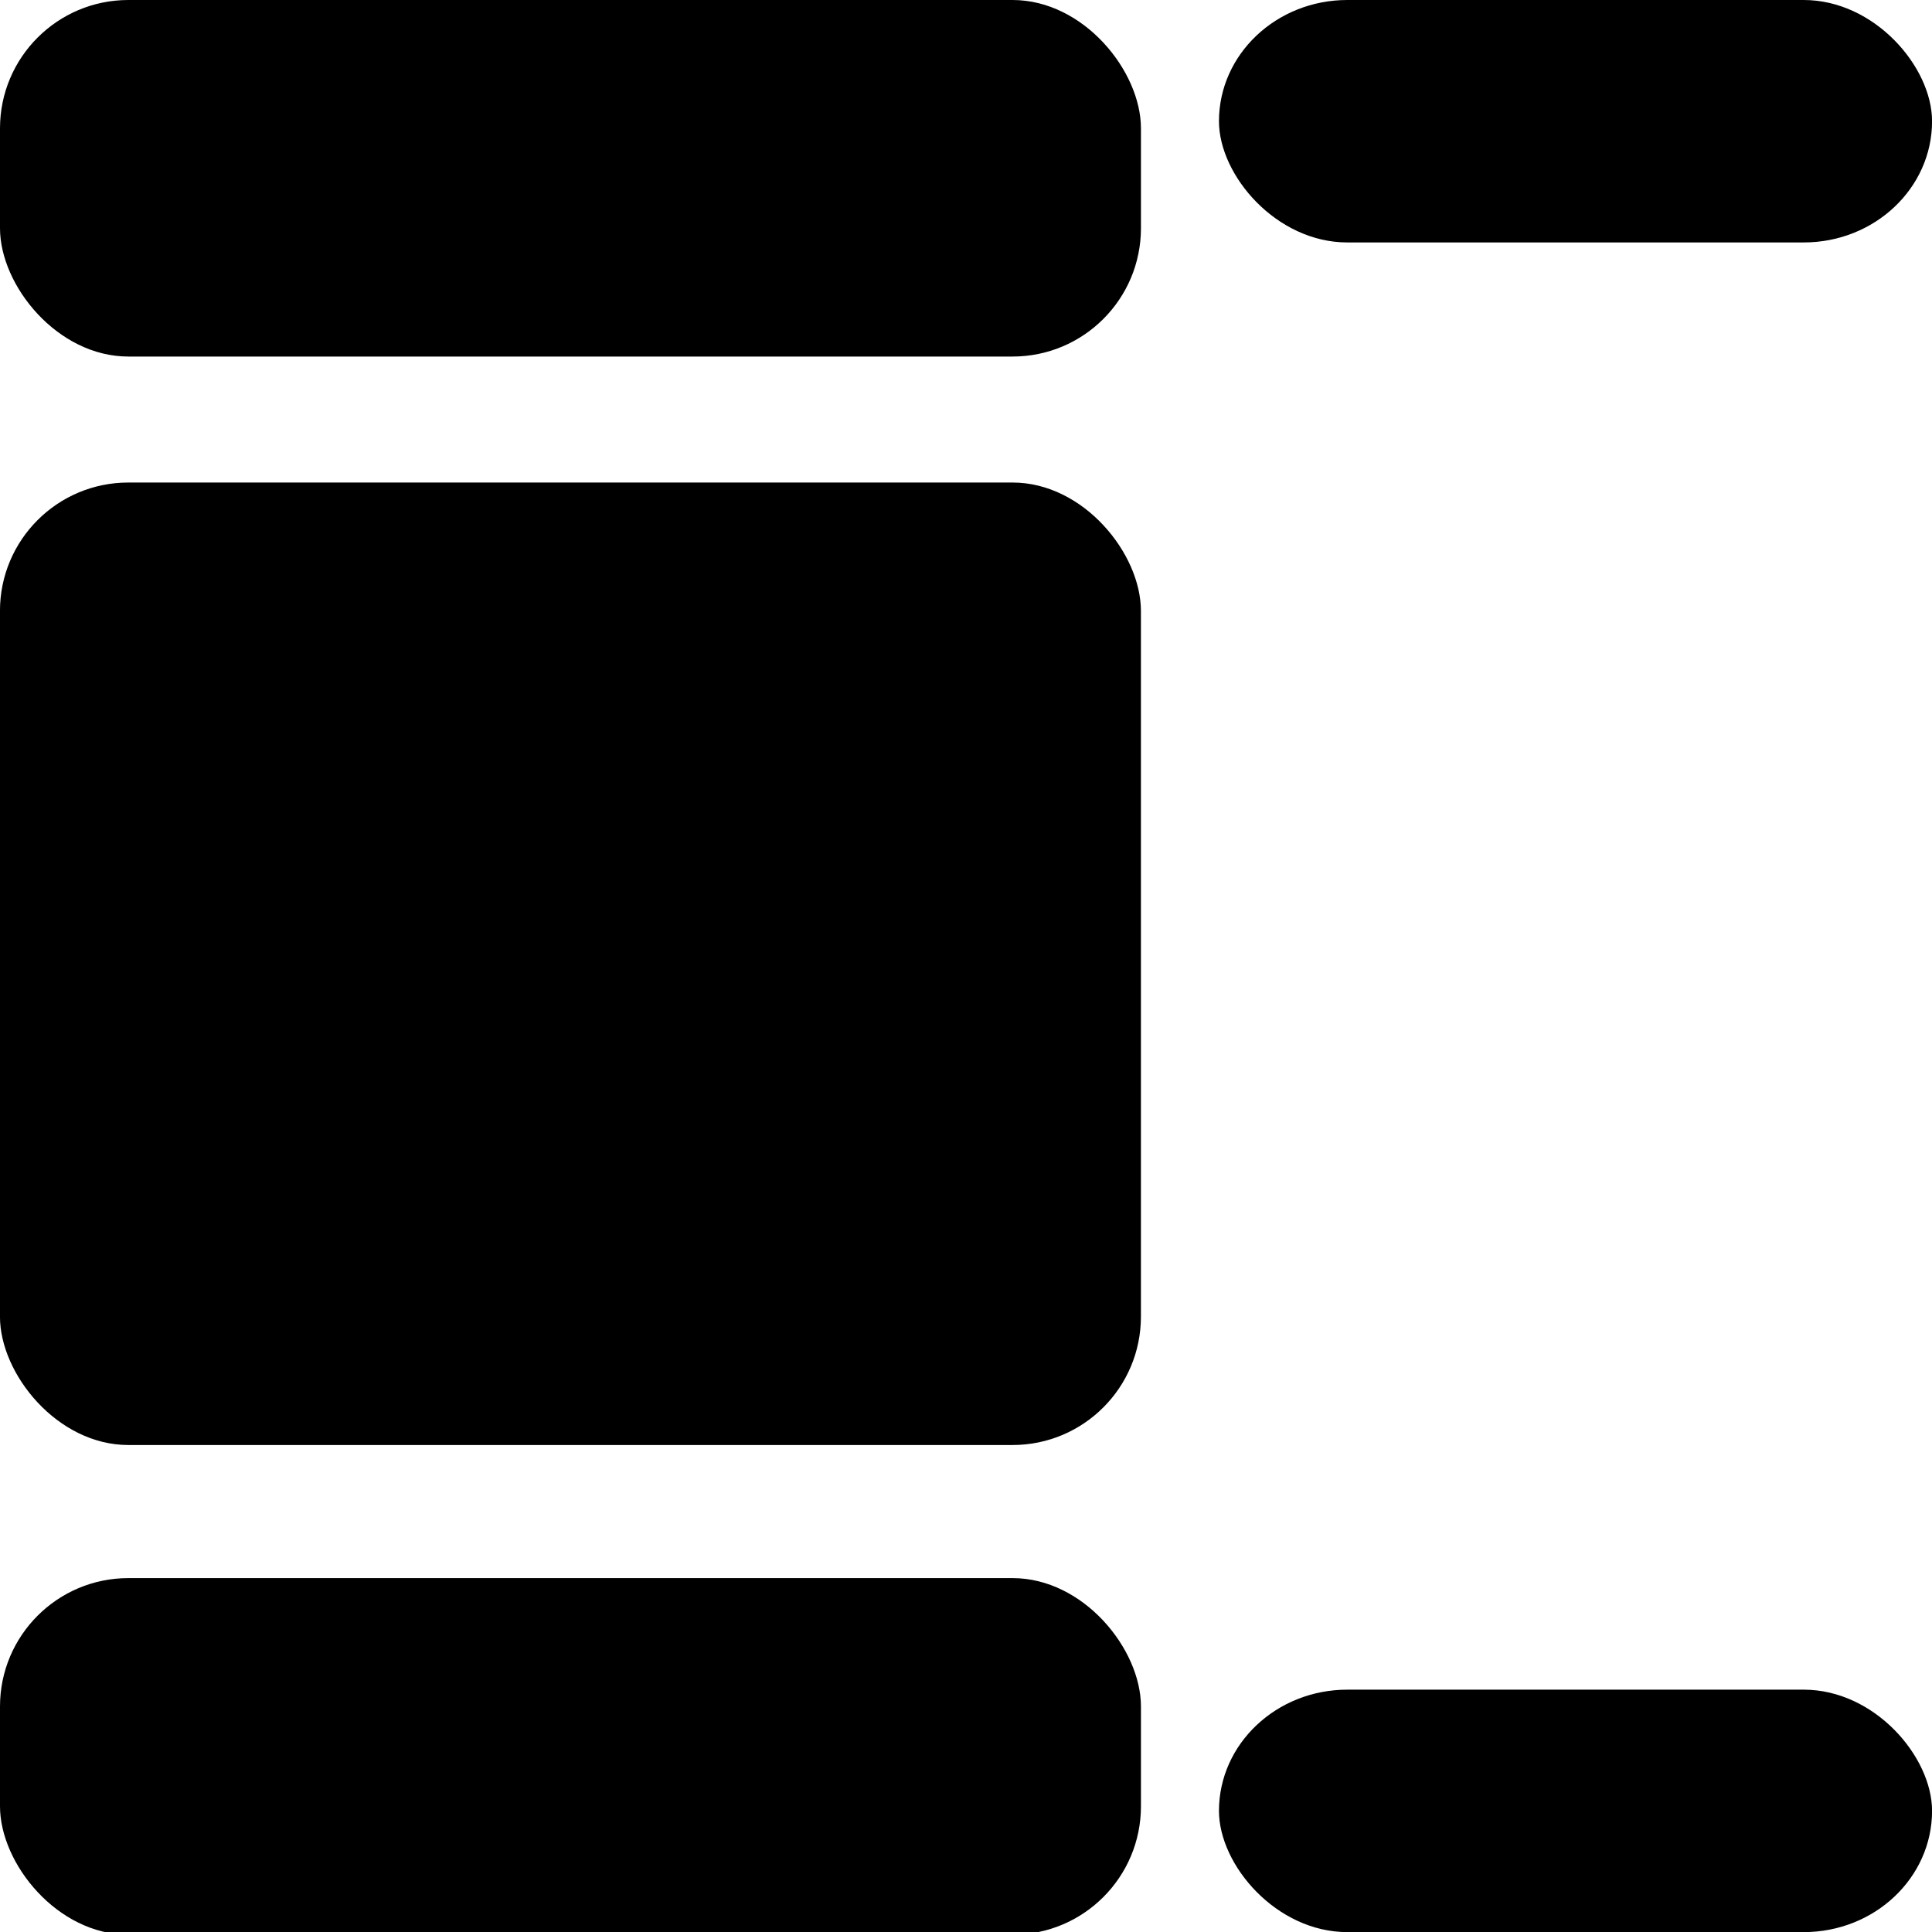 <?xml version="1.0" encoding="UTF-8" standalone="no"?>
<!-- Created with Inkscape (http://www.inkscape.org/) -->

<svg
   width="512"
   height="512"
   viewBox="0 0 135.467 135.467"
   version="1.1"
   id="svg1"
   xml:space="preserve"
   inkscape:version="1.4.2 (f4327f4, 2025-05-13)"
   sodipodi:docname="LEN.svg"
   xmlns:inkscape="http://www.inkscape.org/namespaces/inkscape"
   xmlns:sodipodi="http://sodipodi.sourceforge.net/DTD/sodipodi-0.dtd"
   xmlns="http://www.w3.org/2000/svg"
   xmlns:svg="http://www.w3.org/2000/svg"><sodipodi:namedview
     id="namedview1"
     pagecolor="#505050"
     bordercolor="#eeeeee"
     borderopacity="1"
     inkscape:showpageshadow="0"
     inkscape:pageopacity="0"
     inkscape:pagecheckerboard="0"
     inkscape:deskcolor="#505050"
     inkscape:document-units="mm"
     inkscape:zoom="0.35355339"
     inkscape:cx="299.81327"
     inkscape:cy="552.9575"
     inkscape:window-width="1704"
     inkscape:window-height="1351"
     inkscape:window-x="0"
     inkscape:window-y="0"
     inkscape:window-maximized="0"
     inkscape:current-layer="layer3-4" /><defs
     id="defs1"><inkscape:path-effect
       effect="fillet_chamfer"
       id="path-effect5"
       is_visible="true"
       lpeversion="1"
       nodesatellites_param="F,0,0,1,0,0,0,1 @ F,0,0,1,0,0,0,1 @ F,0,0,1,0,0,0,1 @ F,0,0,1,0,0,0,1 @ F,0,0,1,0,0,0,1 @ F,0,0,1,0,0,0,1"
       radius="0"
       unit="px"
       method="auto"
       mode="F"
       chamfer_steps="1"
       flexible="false"
       use_knot_distance="true"
       apply_no_radius="true"
       apply_with_radius="true"
       only_selected="false"
       hide_knots="false" /><inkscape:path-effect
       effect="fillet_chamfer"
       id="path-effect4"
       is_visible="true"
       lpeversion="1"
       nodesatellites_param="F,0,0,1,0,0,0,1 @ F,0,0,1,0,0,0,1 @ F,0,0,1,0,0,0,1 @ F,0,0,1,0,0,0,1"
       radius="0"
       unit="px"
       method="auto"
       mode="F"
       chamfer_steps="1"
       flexible="false"
       use_knot_distance="true"
       apply_no_radius="true"
       apply_with_radius="true"
       only_selected="false"
       hide_knots="false" /><inkscape:path-effect
       effect="fillet_chamfer"
       id="path-effect5-0"
       is_visible="true"
       lpeversion="1"
       nodesatellites_param="F,0,0,1,0,0,0,1 @ F,0,0,1,0,0,0,1 @ F,0,0,1,0,0,0,1 @ F,0,0,1,0,0,0,1 @ F,0,0,1,0,0,0,1 @ F,0,0,1,0,0,0,1"
       radius="0"
       unit="px"
       method="auto"
       mode="F"
       chamfer_steps="1"
       flexible="false"
       use_knot_distance="true"
       apply_no_radius="true"
       apply_with_radius="true"
       only_selected="false"
       hide_knots="false" /></defs><g
     inkscape:label="Boxes"
     inkscape:groupmode="layer"
     id="layer1"
     style="display:inline"><rect
       style="fill:currentColor;fill-opacity:1;stroke:none;stroke-width:0;stroke-linecap:round;stroke-linejoin:round;stroke-dasharray:none;stroke-opacity:0.373"
       id="rect1"
       width="80"
       height="25"
       x="0"
       y="110.653"
       rx="9"
       ry="9" /><rect
       style="fill:currentColor;fill-opacity:1;stroke:none;stroke-width:0;stroke-linecap:round;stroke-linejoin:round;stroke-dasharray:none;stroke-opacity:0.373"
       id="rect1-5"
       width="80"
       height="67.487"
       x="-0.002"
       y="33.834"
       rx="9"
       ry="9" /><rect
       style="fill:currentColor;fill-opacity:1;stroke:none;stroke-width:0;stroke-linecap:round;stroke-linejoin:round;stroke-dasharray:none;stroke-opacity:0.373"
       id="rect1-8"
       width="80"
       height="25"
       x="0"
       y="0"
       rx="9"
       ry="9" /></g><g
     inkscape:groupmode="layer"
     id="layer2"
     inkscape:label="Arrow"
     style="display:none"><path
       d="m 107.613,2.474 c -3.307,-3.307 -8.678,-3.307 -11.986,0 l -25.4,25.4 c -3.307,3.307 -3.307,8.678 0,11.986 3.307,3.307 8.678,3.307 11.986,0 l 10.954,-10.954 V 106.561 L 82.213,95.607 c -3.307,-3.307 -8.678,-3.307 -11.986,0 -3.307,3.307 -3.307,8.678 0,11.986 l 25.4,25.4 c 3.307,3.307 8.678,3.307 11.986,0 l 25.4,-25.4 c 3.307,-3.307 3.307,-8.678 0,-11.986 -3.307,-3.307 -8.678,-3.307 -11.986,0 L 110.1,106.534 V 28.879 l 10.954,10.954 c 3.307,3.307 8.678,3.307 11.986,0 3.307,-3.307 3.307,-8.678 0,-11.986 l -25.4,-25.4 z"
       id="path1-3"
       style="display:none;stroke-width:0.265"
       inkscape:label="path1-3"
       sodipodi:insensitive="true" /><path
       d="m 107.561,26.821 c -3.307,-3.307 -8.678,-3.307 -11.986,0 l -25.4,25.4 c -3.307,3.307 -3.307,8.678 0,11.986 3.307,3.307 8.678,3.307 11.986,0 l 10.954,-10.954 v 30.655 l -10.954,-10.953 c -3.307,-3.307 -8.678,-3.307 -11.986,0 -3.307,3.307 -3.307,8.678 0,11.985 l 25.4,25.4 c 3.307,3.307 8.678,3.307 11.986,0 l 25.4,-25.4 c 3.307,-3.307 3.307,-8.678 0,-11.985 -3.307,-3.307 -8.678,-3.307 -11.986,0 l -10.927,10.927 v -30.655 l 10.954,10.954 c 3.307,3.307 8.678,3.307 11.986,0 3.307,-3.307 3.307,-8.678 0,-11.986 l -25.4,-25.4 z"
       id="path1-3-9"
       style="display:none;fill:currentColor;stroke-width:0.265" /></g><g
     inkscape:groupmode="layer"
     id="layer3"
     inkscape:label="Lines Long"
     style="display:inline;fill:#ff0000"><rect
       style="fill:currentColor;fill-opacity:1;stroke:none;stroke-width:0;stroke-linecap:round;stroke-linejoin:round;stroke-dasharray:none;stroke-opacity:0.373"
       id="rect3"
       width="50"
       height="17"
       x="85.471"
       y="0"
       rx="9"
       ry="9" /><rect
       style="fill:currentColor;fill-opacity:1;stroke:none;stroke-width:0;stroke-linecap:round;stroke-linejoin:round;stroke-dasharray:none;stroke-opacity:0.373"
       id="rect3-2"
       width="50"
       height="17"
       x="85.471"
       y="118.475"
       rx="9"
       ry="9" /><path
       style="fill:currentColor;fill-opacity:1;stroke:none;stroke-width:0;stroke-linecap:round;stroke-linejoin:round;stroke-dasharray:none;stroke-opacity:0.373"
       id="rect4"
       width="17"
       height="130.588"
       x="102.4"
       y="3.258"
       sodipodi:type="rect"
       inkscape:path-effect="#path-effect5"
       d="m 110.9,3.258 c 4.709,0 8.5,4.014 8.5,9 V 124.846 c 0,4.986 -3.791,9 -8.5,9 -4.709,0 -8.5,-4.014 -8.5,-9 V 12.258 c 0,-4.986 3.791,-9 8.5,-9 z"
       rx="9"
       ry="9" /></g><g
     inkscape:groupmode="layer"
     id="layer3-4"
     inkscape:label="Lines Short"
     style="display:none;fill:#ff0000"
     transform="translate(-0.005,8.5667135e-4)"><rect
       style="fill:currentColor;fill-opacity:1;stroke:none;stroke-width:0;stroke-linecap:round;stroke-linejoin:round;stroke-dasharray:none;stroke-opacity:0.373"
       id="rect3-8"
       width="50"
       height="17"
       x="85.471"
       y="33"
       rx="9"
       ry="9" /><rect
       style="fill:currentColor;fill-opacity:1;stroke:none;stroke-width:0;stroke-linecap:round;stroke-linejoin:round;stroke-dasharray:none;stroke-opacity:0.373"
       id="rect3-2-6"
       width="50"
       height="17"
       x="85.471"
       y="84"
       rx="9"
       ry="9" /><path
       style="fill:currentColor;fill-opacity:1;stroke:none;stroke-width:0;stroke-linecap:round;stroke-linejoin:round;stroke-dasharray:none;stroke-opacity:0.373"
       id="rect4-5"
       width="17"
       height="130.588"
       x="102.4"
       y="3.258"
       sodipodi:type="rect"
       inkscape:path-effect="#path-effect5-0"
       d="m 110.9,3.258 c 4.709,0 8.5,4.014 8.5,9 V 124.846 c 0,4.986 -3.791,9 -8.5,9 -4.709,0 -8.5,-4.014 -8.5,-9 V 12.258 c 0,-4.986 3.791,-9 8.5,-9 z"
       rx="9"
       ry="9"
       transform="matrix(1,0,0,0.461,0,37.21)" /></g></svg>
